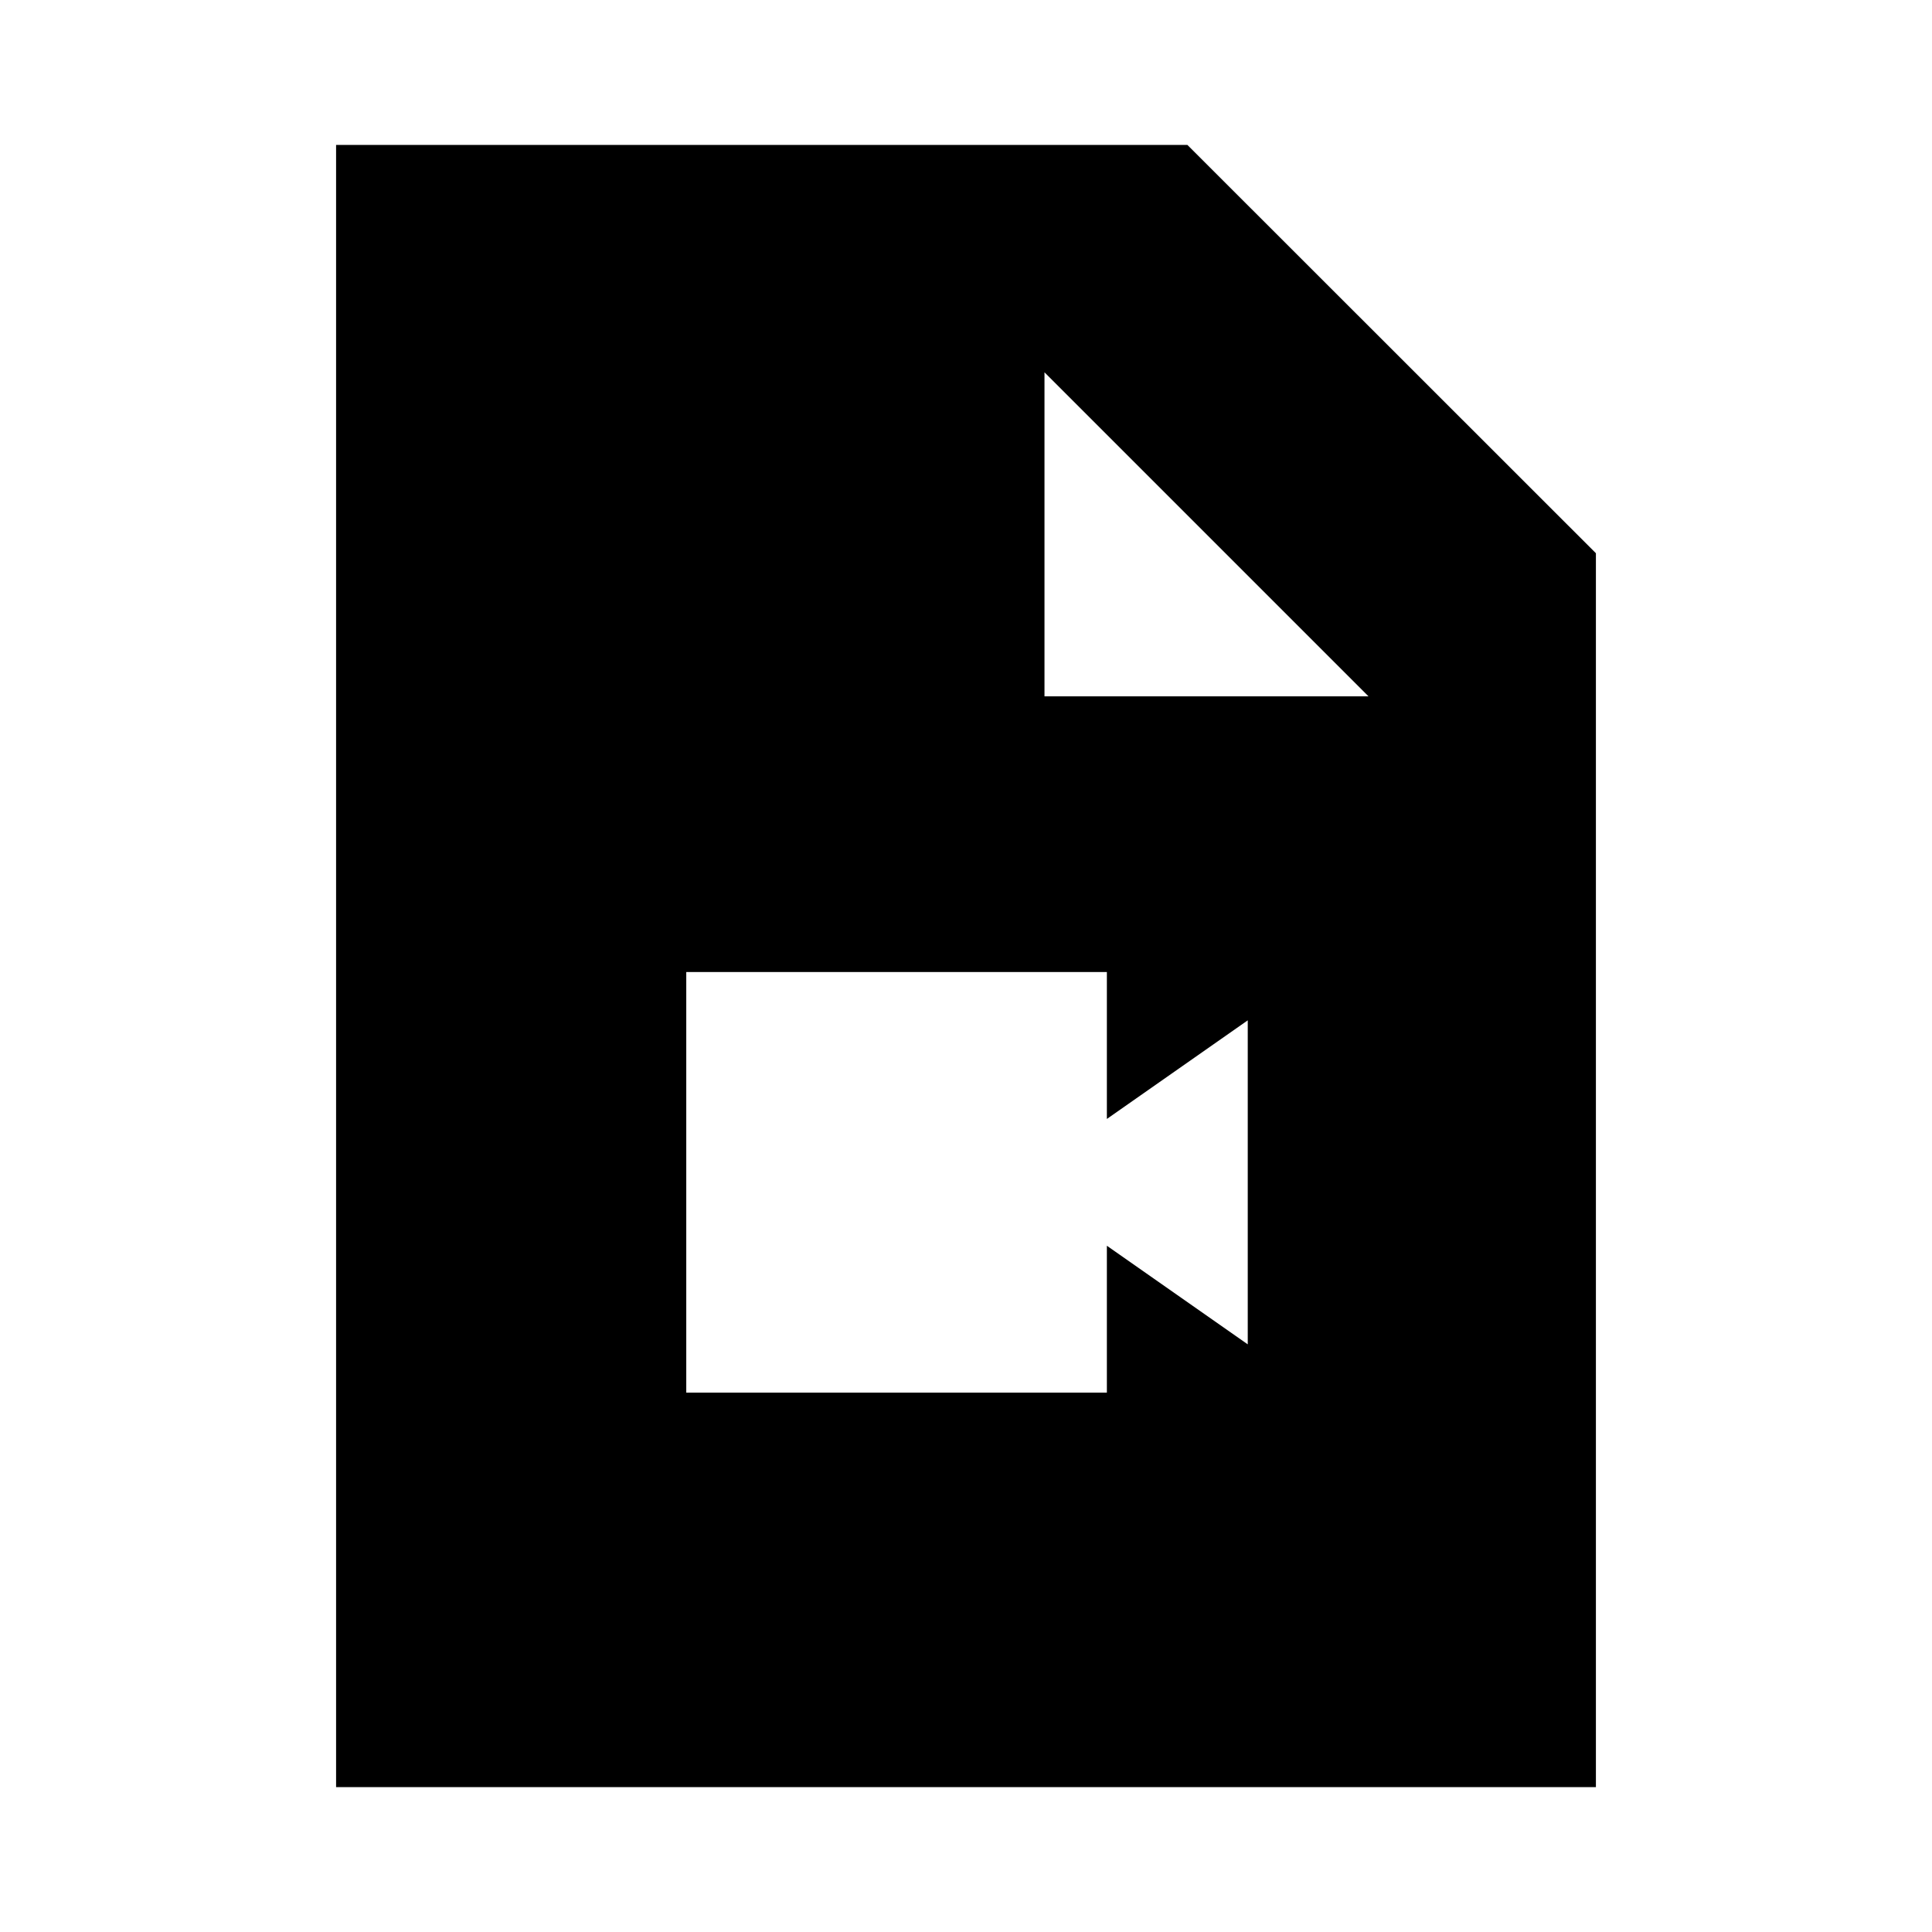 <svg xmlns="http://www.w3.org/2000/svg" height="20" viewBox="0 -960 960 960" width="20"><path d="M167-72v-816h423l203 202.9V-72H167Zm352-542h161L519-775v161ZM341-268h209v-73l70 49v-161l-70 49v-73H341v209Z"/></svg>
